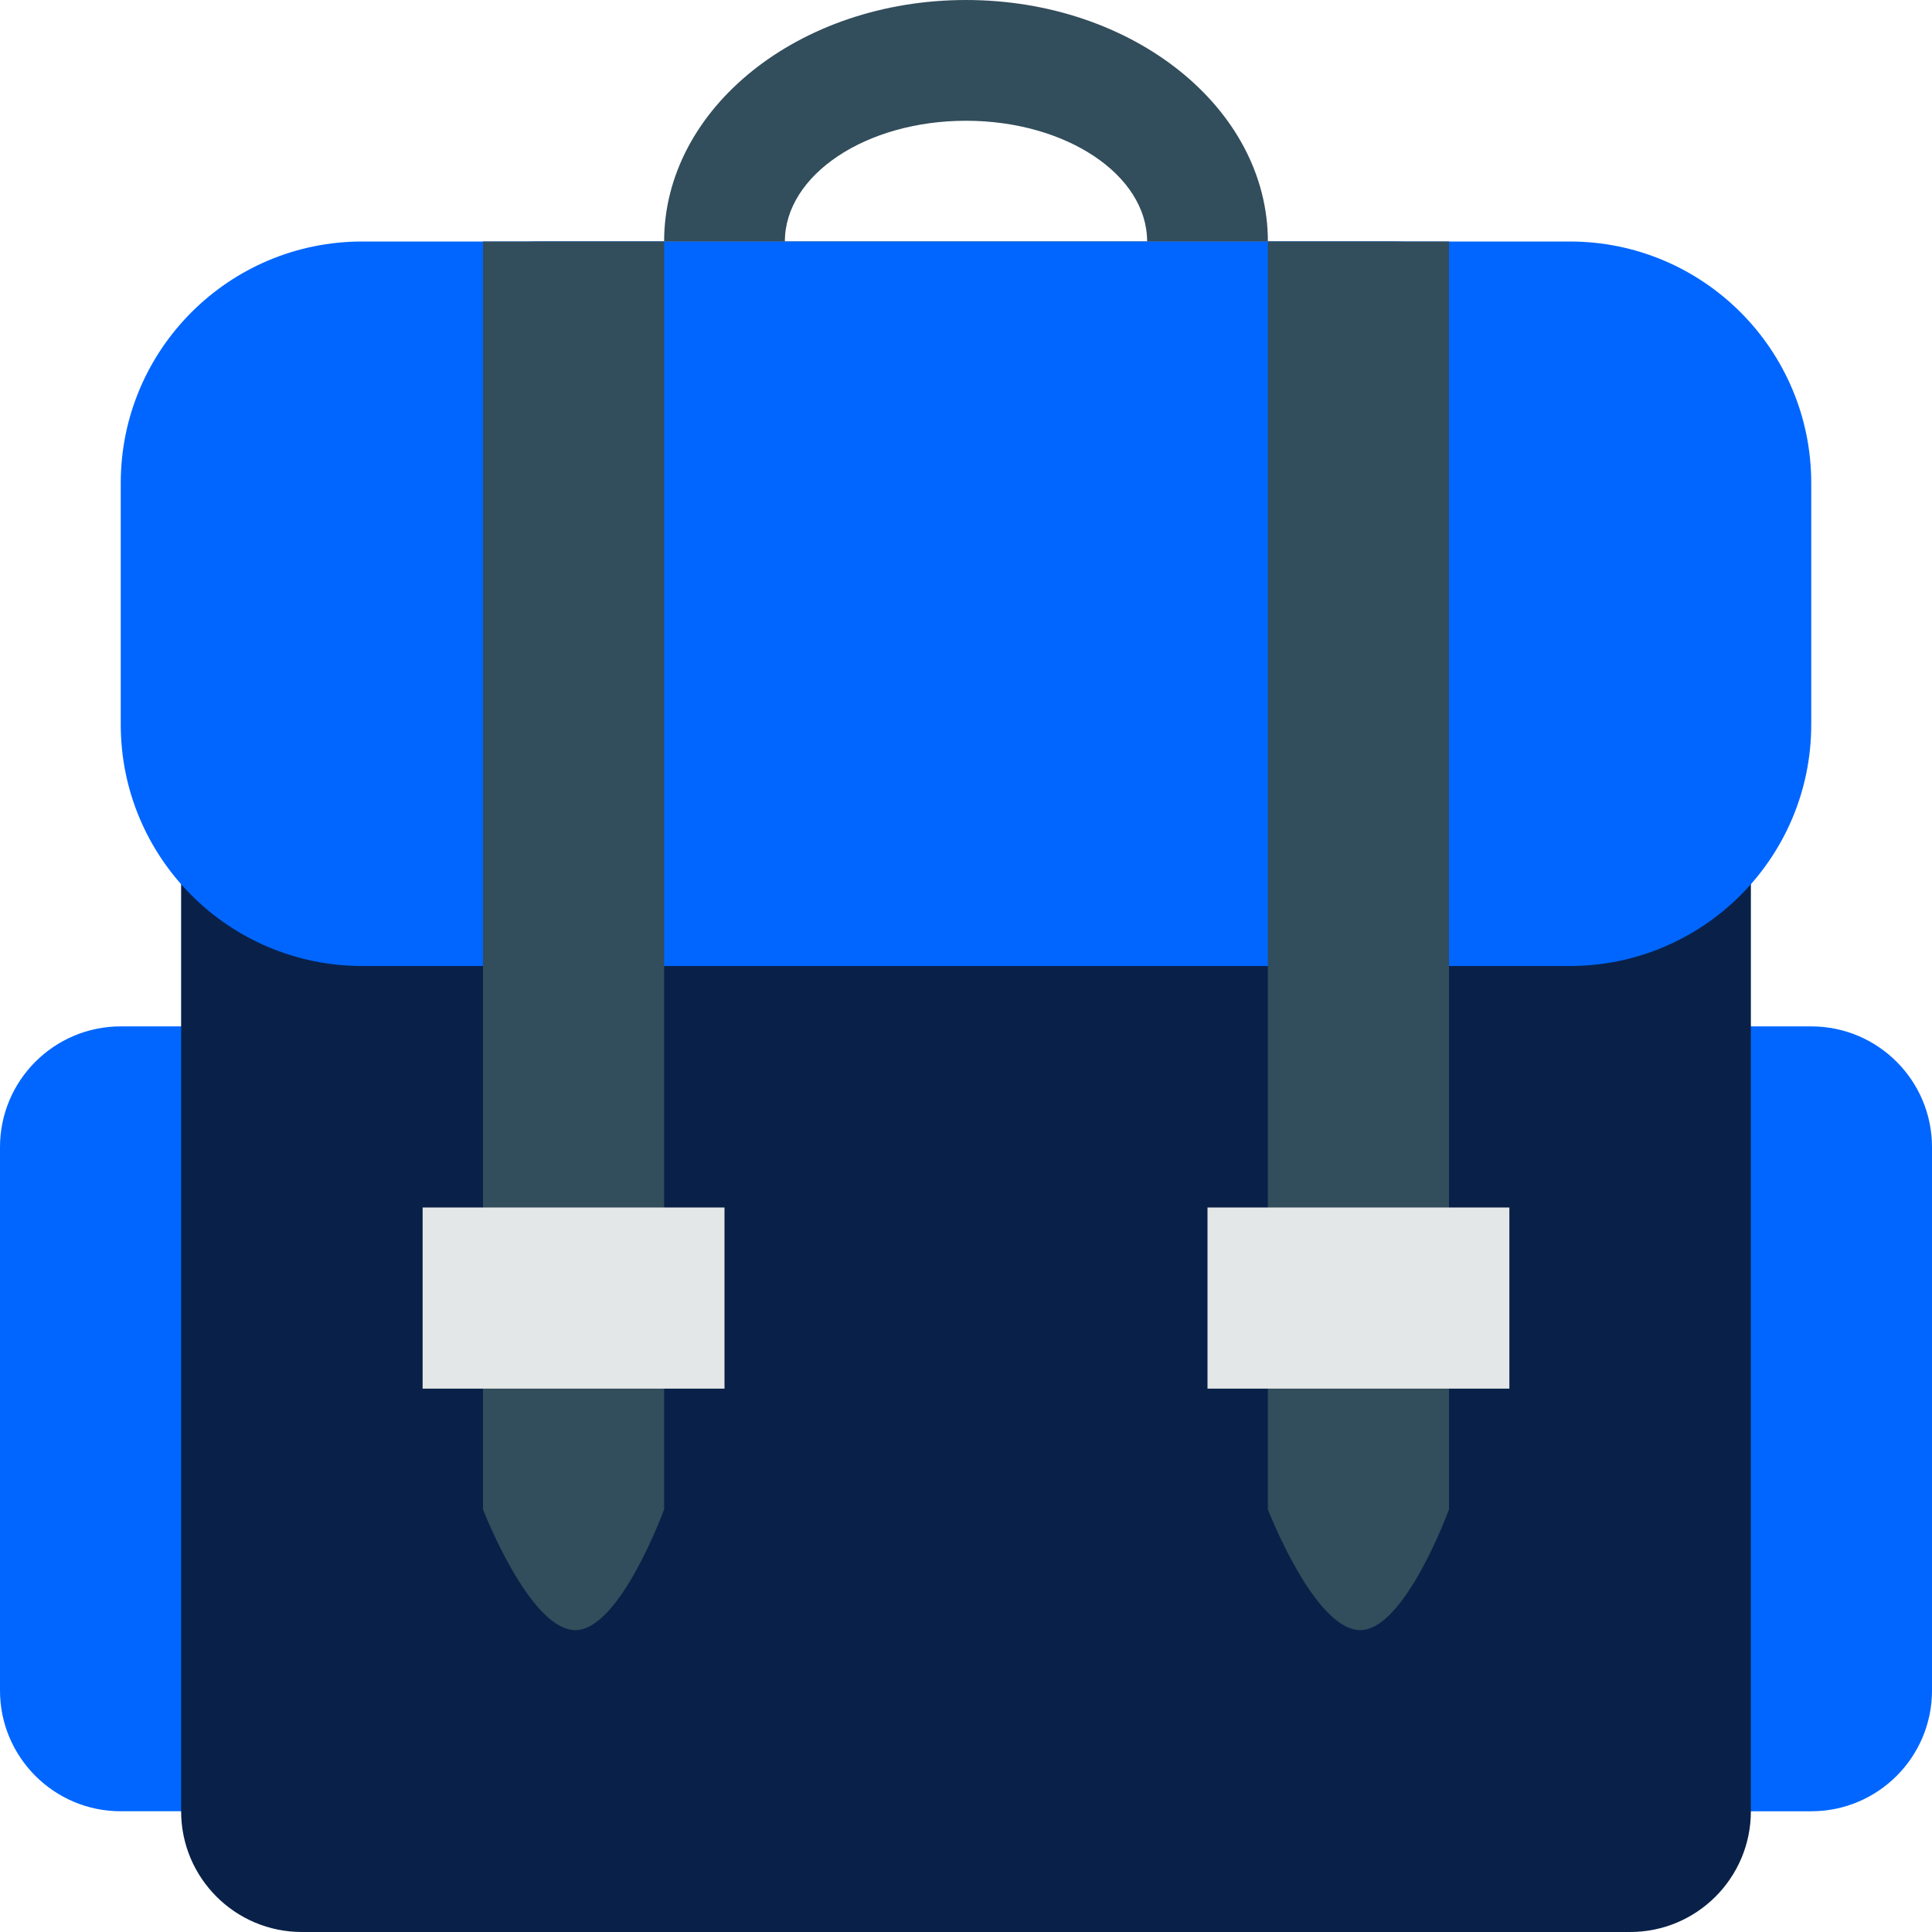 <?xml version="1.0"?>
<svg xmlns="http://www.w3.org/2000/svg" xmlns:xlink="http://www.w3.org/1999/xlink" version="1.1" id="Layer_1" x="0px" y="0px" viewBox="0 0 280.028 280.028" style="enable-background:new 0 0 280.028 280.028;" xml:space="preserve" width="512px" height="512px" class=""><g><g>
	<path style="fill:#0066FF" d="M17.502,148.766h245.024c9.661,0,17.502,7.841,17.502,17.502v78.758   c0,9.67-7.841,17.502-17.502,17.502H17.502C7.841,262.526,0,254.695,0,245.025v-78.758C0,156.605,7.841,148.766,17.502,148.766z" data-original="#BF392C" class="" data-old_color="#0066ff"/>
	<path style="fill:#324D5B" d="M140.014,17.503c14.491,0,26.253,7.841,26.253,17.502h17.502   c-0.001-19.331-19.585-35.004-43.755-35.004S96.259,15.674,96.259,35.004h17.502C113.761,25.343,125.522,17.503,140.014,17.503z" data-original="#324D5B" class=""/>
	<path style="fill:#092148" d="M78.758,35.004H201.27c28.992,0,52.505,23.514,52.505,52.505v175.017   c0,9.67-7.841,17.502-17.502,17.502H43.754c-9.661,0-17.502-7.832-17.502-17.502V87.51C26.253,58.518,49.757,35.004,78.758,35.004z   " data-original="#E2574C" class="active-path" data-old_color="#082048"/>
	<path style="fill:#0066FF" d="M52.505,35.004h175.017c19.331,0,35.003,15.673,35.003,35.003v35.003   c0,19.331-15.673,35.003-35.003,35.003H52.505c-19.331,0-35.003-15.673-35.003-35.003V70.008   C17.502,50.677,33.174,35.004,52.505,35.004z" data-original="#BF392C" class="" data-old_color="#0066ff"/>
	<g>
		<g>
			<path style="fill:#324D5B" d="M70.007,218.771c0,0,6.747,17.502,13.398,17.502c6.476,0,12.855-17.502,12.855-17.502V35.004     H70.007V218.771z M183.768,35.004v183.768c0,0,6.747,17.502,13.398,17.502c6.476,0,12.855-17.502,12.855-17.502V35.004H183.768z" data-original="#EFC75E" class="" data-old_color="#EFC75E"/>
		</g>
	</g>
	<g>
		<g>
			<path style="fill:#E4E7E7" d="M61.256,201.271h43.754v-26.253H61.256V201.271z M175.017,175.018v26.253h43.754v-26.253H175.017z     " data-original="#E4E7E7" class="" data-old_color="#FC00FF"/>
		</g>
	</g>
</g></g> </svg>
